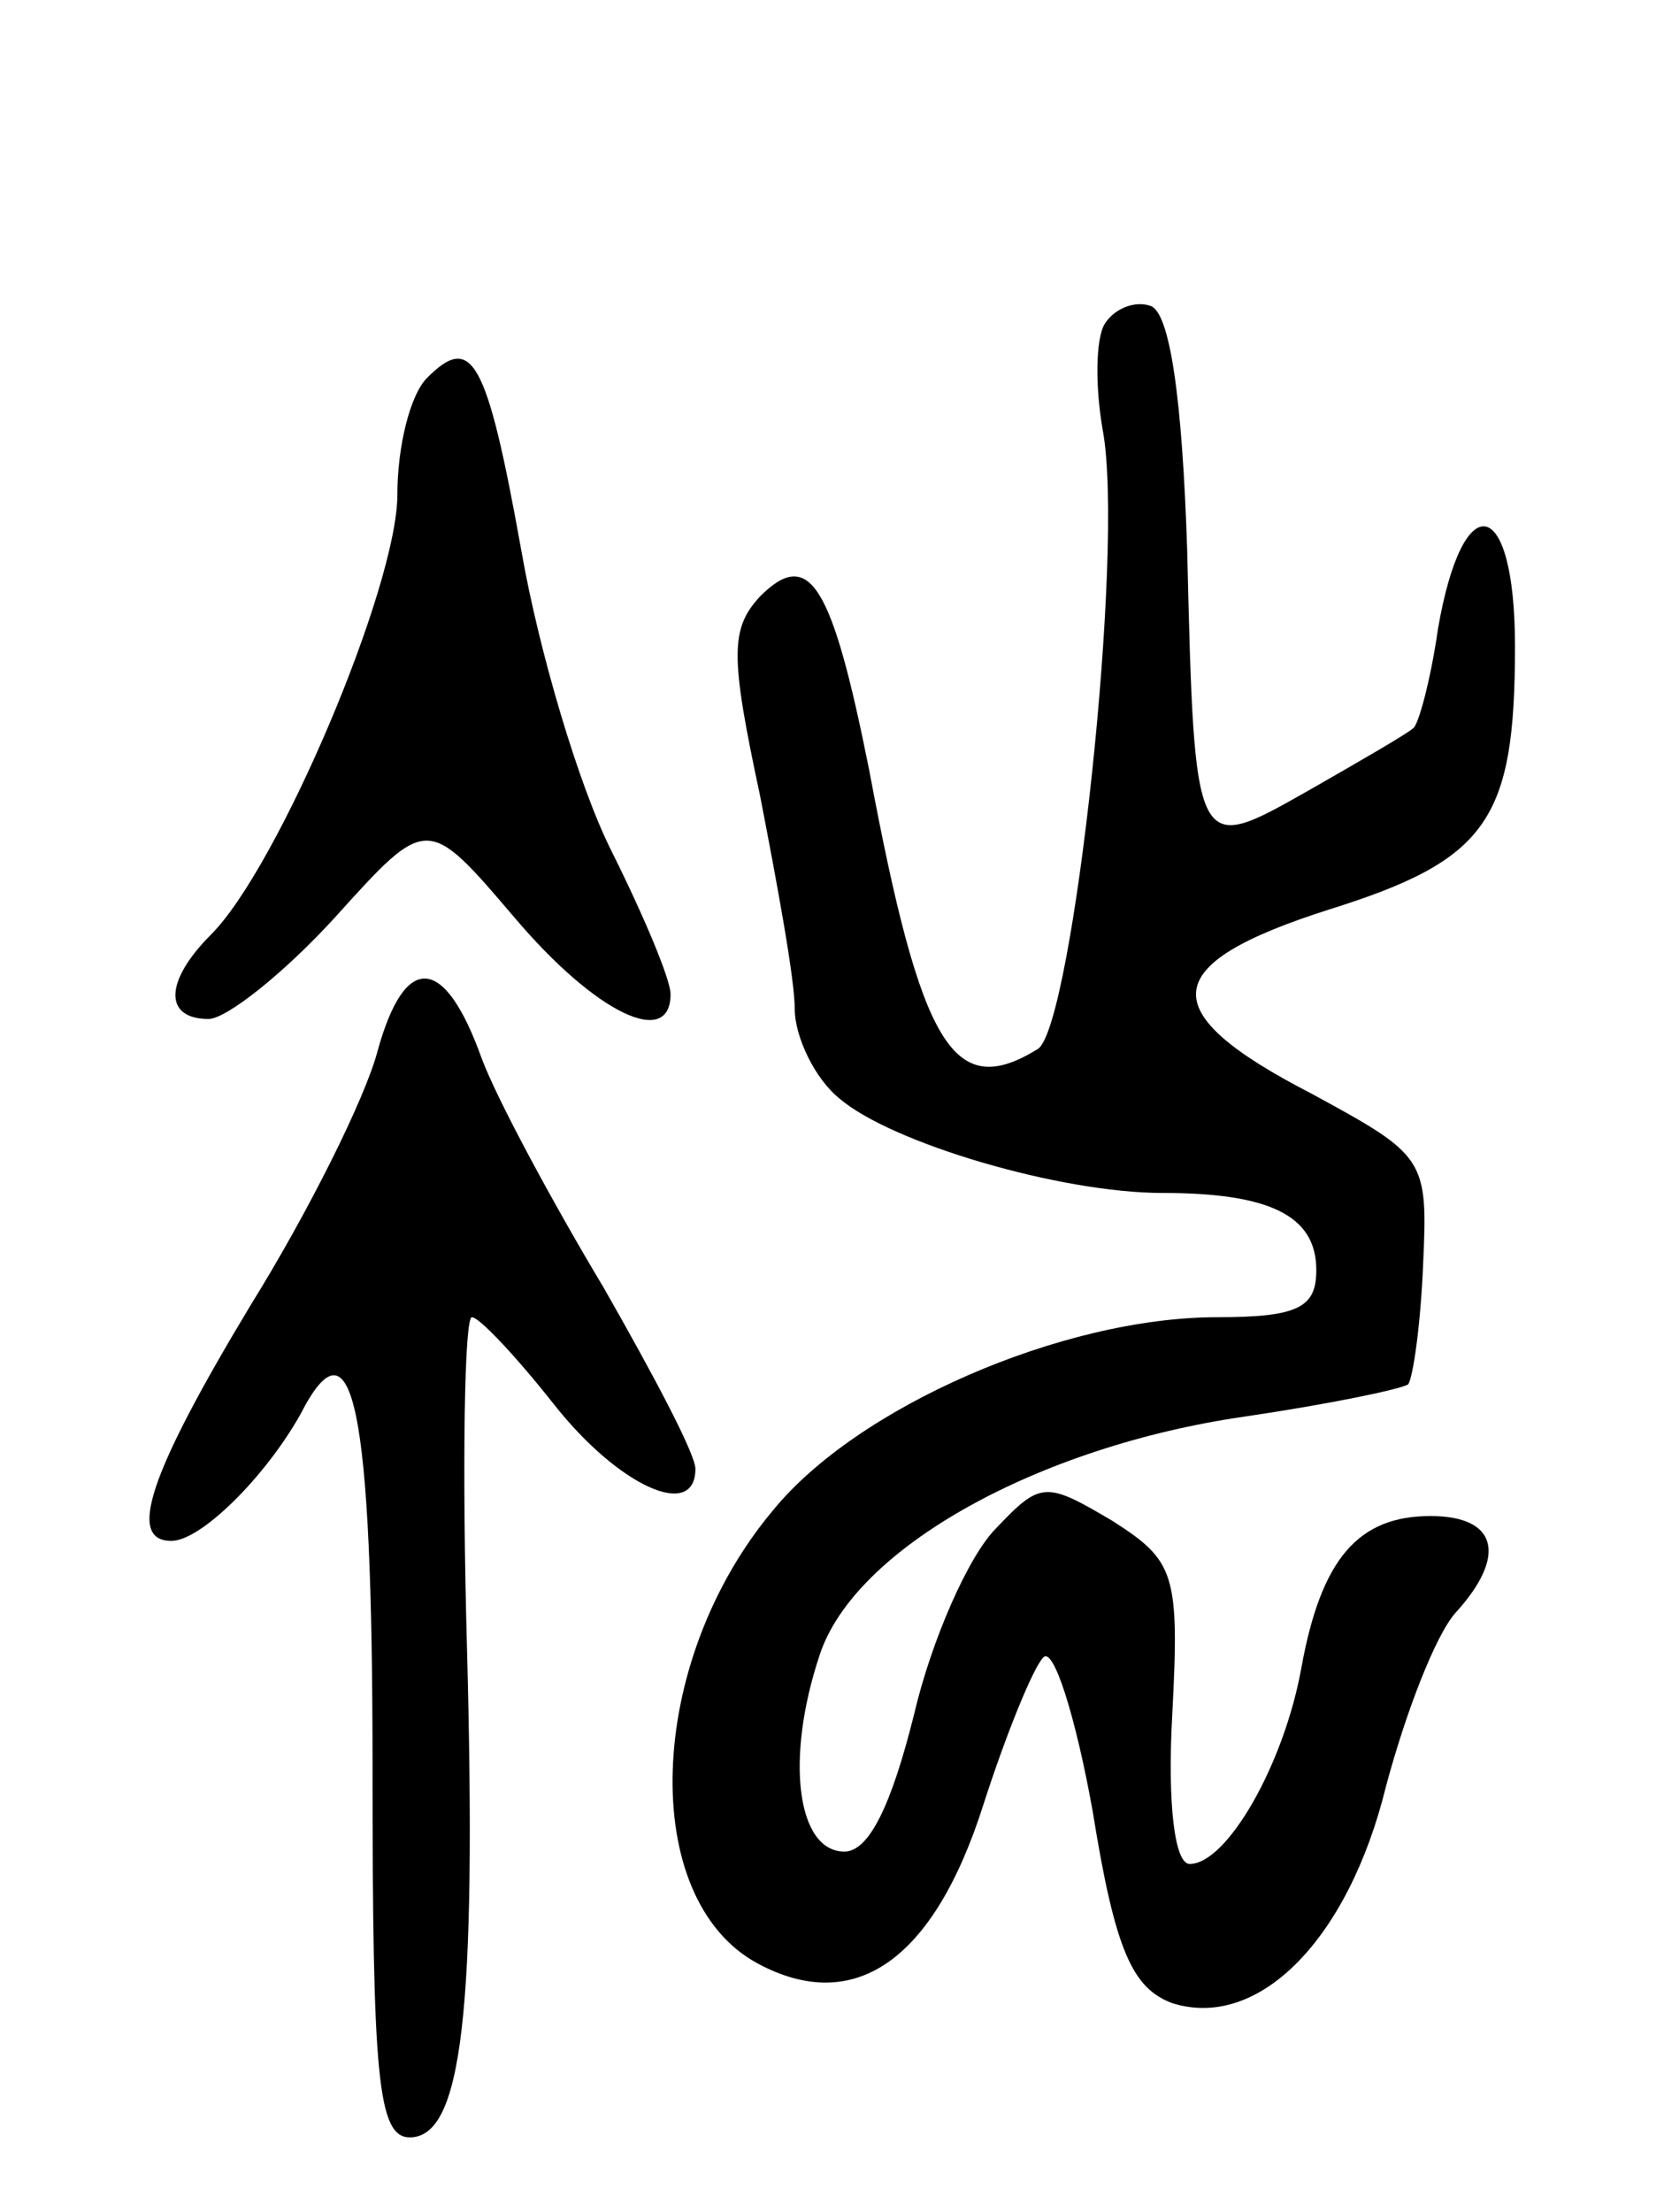 <svg version="1.0" xmlns="http://www.w3.org/2000/svg"
 width="67pt" height="89pt" viewBox="0 0 67 89"
 preserveAspectRatio="xMidYMid meet">
<g transform="translate(0,89) scale(0.1,-0.1)"
fill="#000000" stroke="none">
<path d="M445 760 c-4 -6 -4 -26 -1 -43 9 -48 -12 -239 -26 -249 -34 -21 -47
0 -68 112 -15 75 -24 90 -44 70 -12 -13 -12 -24 0 -80 7 -36 14 -74 14 -86 0
-11 8 -28 18 -36 21 -18 89 -38 130 -38 43 0 62 -9 62 -31 0 -15 -7 -19 -40
-19 -62 0 -145 -36 -179 -78 -51 -61 -54 -156 -6 -182 39 -21 71 1 91 64 9 28
20 55 24 59 4 5 13 -23 20 -62 9 -56 16 -71 32 -77 35 -11 71 26 86 87 8 30
20 61 28 70 21 23 17 39 -10 39 -29 0 -44 -17 -52 -61 -7 -39 -30 -79 -45 -79
-6 0 -9 24 -7 60 3 57 1 62 -24 78 -27 16 -29 16 -47 -3 -11 -11 -26 -45 -33
-75 -9 -36 -18 -55 -28 -55 -19 0 -24 37 -10 79 14 43 88 84 171 96 34 5 63
11 66 13 2 3 5 24 6 48 2 43 1 44 -45 69 -64 33 -62 52 7 74 64 20 75 36 75
106 0 61 -21 65 -31 7 -3 -21 -8 -39 -10 -40 -2 -2 -21 -13 -42 -25 -46 -26
-46 -27 -49 97 -2 61 -7 96 -15 98 -6 2 -14 -1 -18 -7z"/>
<path d="M172 738 c-7 -7 -12 -28 -12 -47 0 -37 -48 -150 -75 -177 -19 -19
-19 -34 -1 -34 7 0 30 18 51 41 37 41 37 41 72 0 33 -39 63 -53 63 -31 0 6
-11 32 -24 58 -13 26 -29 80 -36 120 -14 78 -20 88 -38 70z"/>
<path d="M152 467 c-5 -19 -28 -65 -51 -102 -41 -68 -50 -95 -32 -95 12 0 38
26 52 51 21 41 29 4 29 -142 0 -124 2 -149 15 -149 21 0 27 50 23 198 -2 73
-1 132 2 132 3 0 18 -16 33 -35 26 -33 57 -47 57 -26 0 6 -17 38 -37 73 -21
35 -43 76 -49 92 -15 42 -31 43 -42 3z"/>
</g>
</svg>
